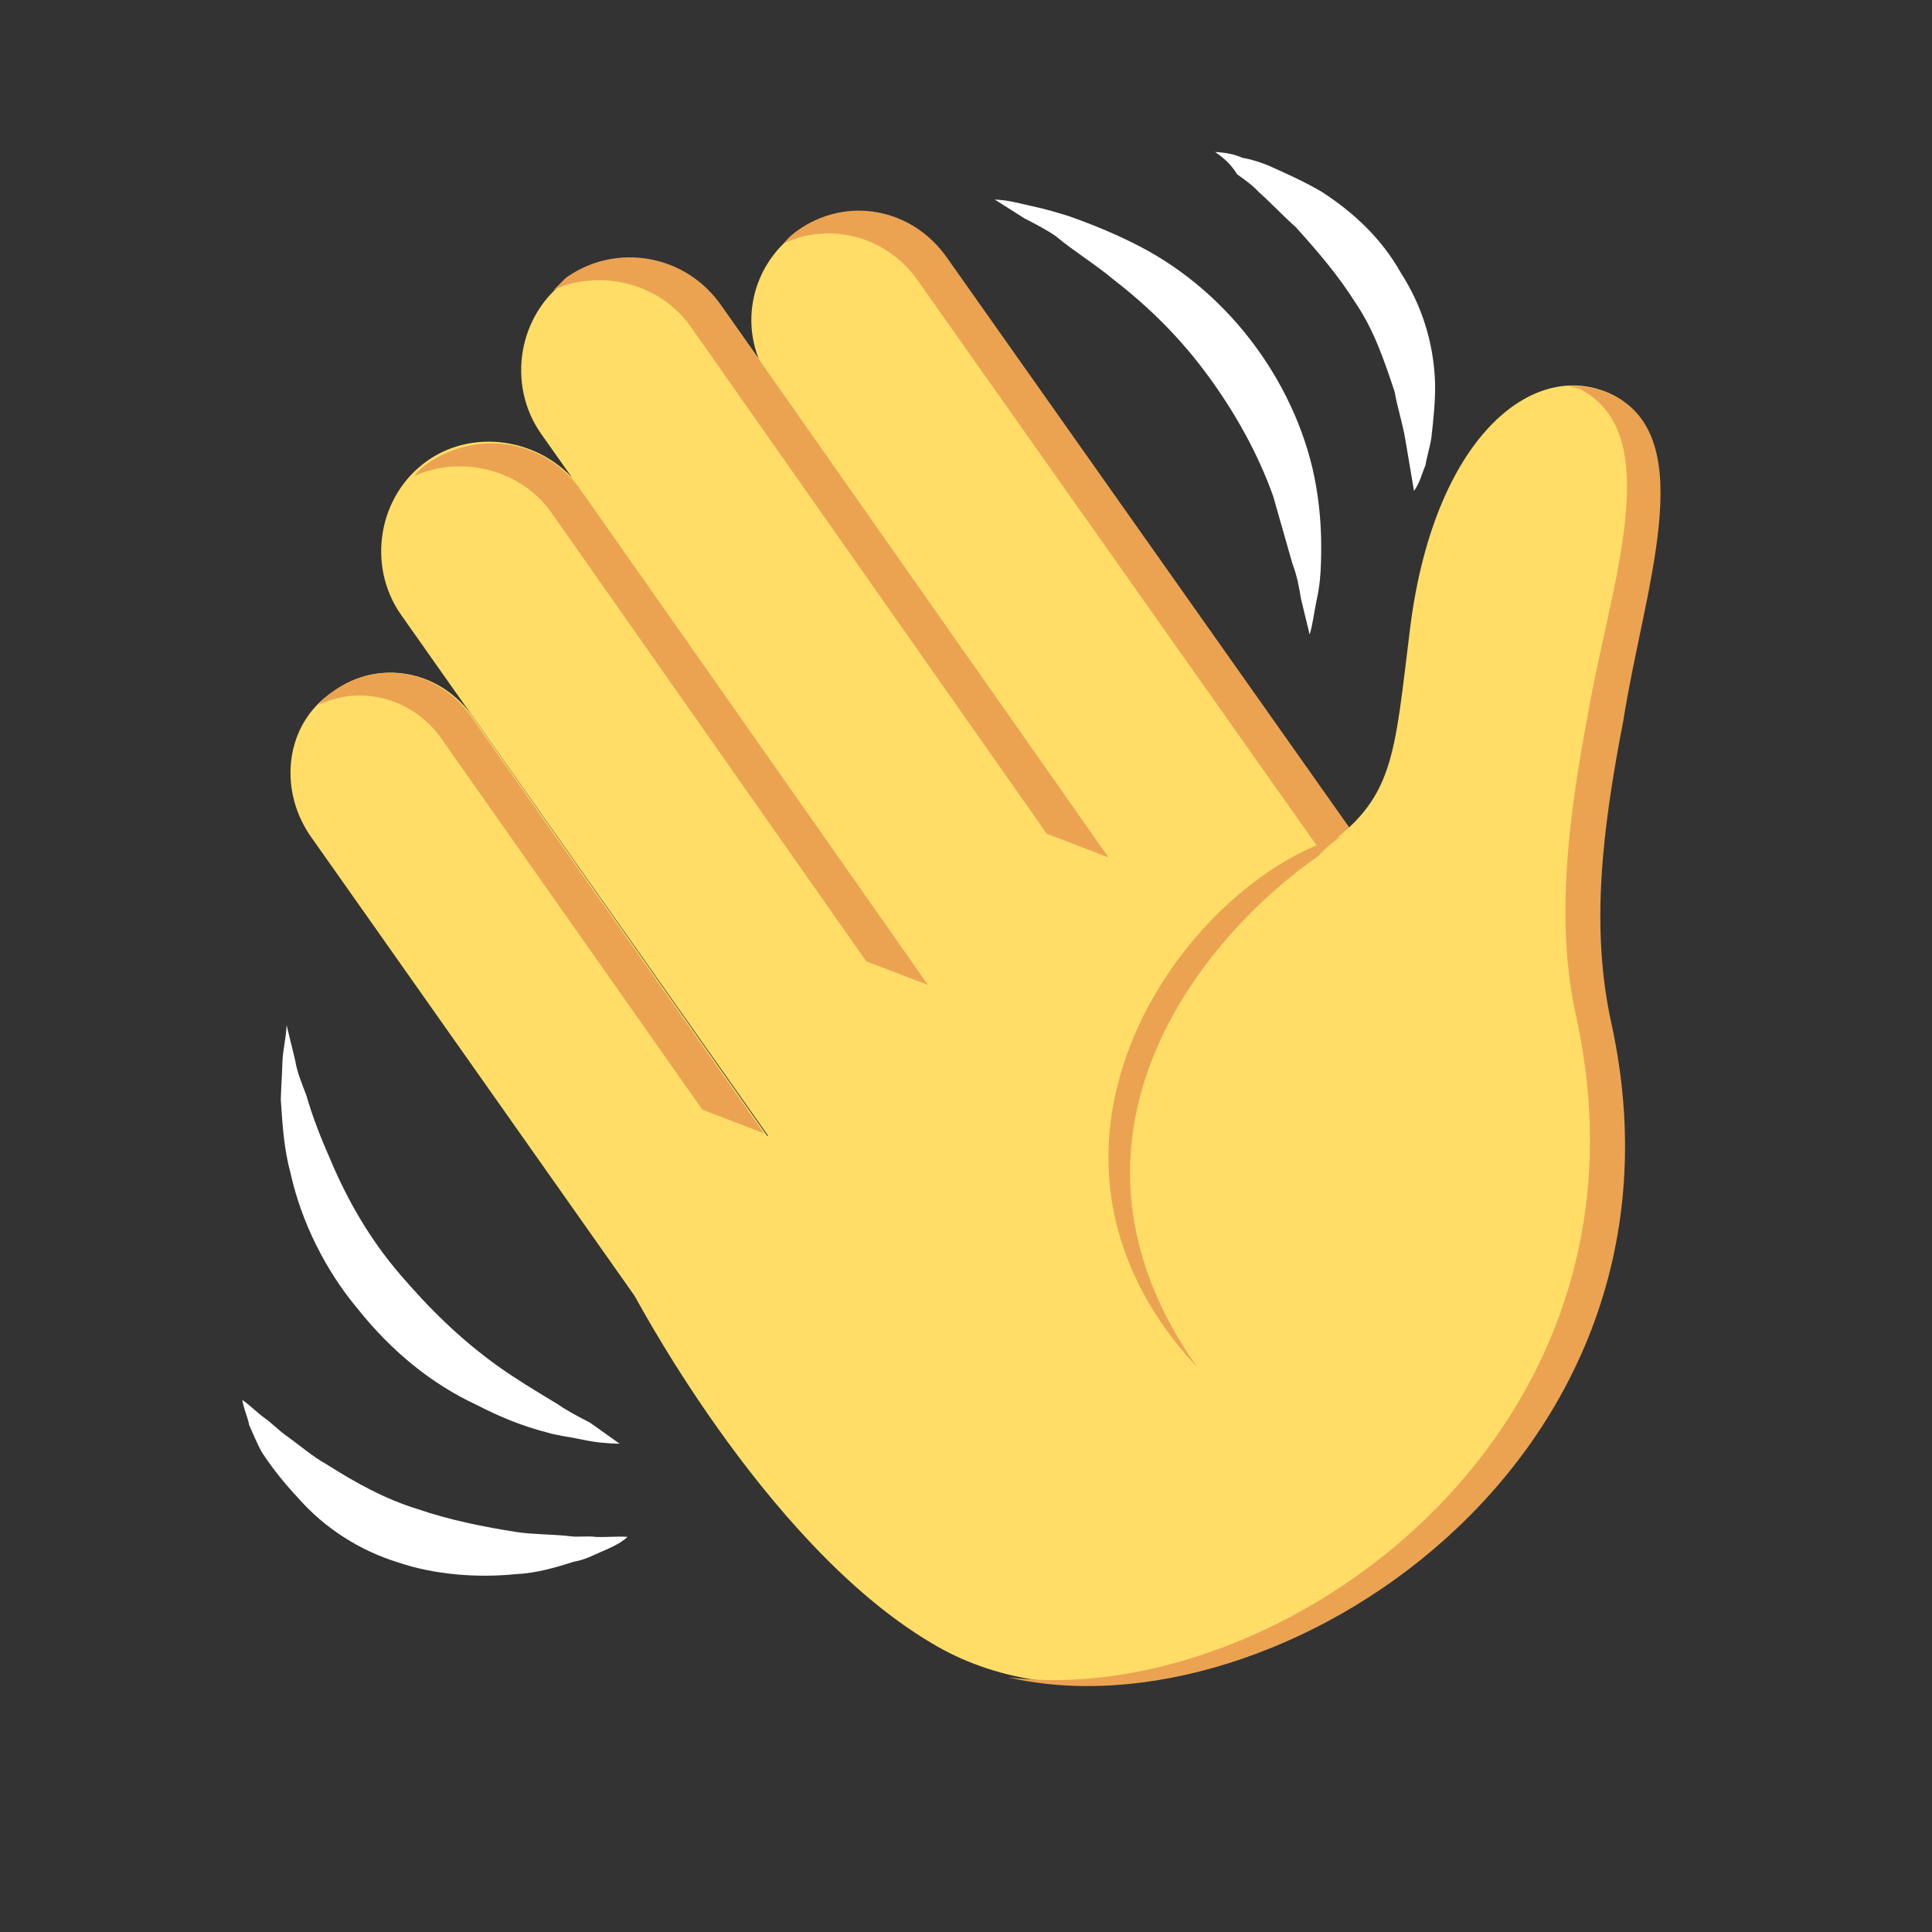 <svg width="63" height="63" viewBox="0 0 63 63" fill="none" xmlns="http://www.w3.org/2000/svg">
<rect x="0" y="0" width="63" height="63" fill="#333333" stroke="none"/>
<g clip-path="url(#clip0_413_95)">
<path d="M20.207 47.079C19.777 47.066 19.43 47.039 18.986 46.943C18.542 46.847 18.195 46.82 17.834 46.709C17.029 46.503 16.294 46.199 15.544 45.813C14.058 45.122 12.766 44.057 11.681 42.7C10.61 41.426 9.83 39.846 9.48 38.279C9.256 37.461 9.213 36.699 9.156 35.853C9.169 35.422 9.196 35.076 9.209 34.646C9.222 34.216 9.332 33.855 9.345 33.425L9.625 34.575C9.695 34.991 9.835 35.31 9.988 35.712C10.198 36.447 10.49 37.168 10.769 37.805C11.341 39.163 12.065 40.41 13.024 41.532C13.983 42.653 15.012 43.678 16.276 44.577C16.86 44.991 17.526 45.392 18.193 45.793C18.485 46.001 18.86 46.194 19.235 46.388L20.207 47.079ZM20.463 50.116C20.242 50.325 19.923 50.464 19.604 50.603C19.285 50.743 19.05 50.868 18.717 50.924C18.149 51.106 17.497 51.301 16.817 51.331C15.556 51.458 14.168 51.35 12.988 50.95C11.725 50.565 10.572 49.818 9.724 48.849C9.307 48.406 8.876 47.88 8.528 47.339C8.403 47.104 8.263 46.785 8.124 46.466C8.082 46.217 7.957 45.981 7.9 45.648C8.192 45.856 8.401 46.077 8.595 46.215C8.887 46.423 9.095 46.645 9.29 46.783C9.776 47.129 10.179 47.488 10.651 47.751C11.61 48.359 12.554 48.884 13.637 49.215C14.636 49.56 15.788 49.793 16.842 49.957C17.37 50.039 17.966 50.024 18.577 50.093C18.84 50.133 19.173 50.077 19.437 50.118C19.867 50.131 20.116 50.089 20.463 50.116M32.44 6.508C32.87 6.521 33.231 6.631 33.675 6.727C34.119 6.823 34.48 6.934 34.841 7.044C35.66 7.333 36.395 7.637 37.145 8.024C38.645 8.798 39.951 9.946 40.953 11.317C41.955 12.688 42.651 14.282 42.918 15.863C43.059 16.695 43.102 17.458 43.076 18.318C43.063 18.748 43.036 19.095 42.94 19.539C42.844 19.983 42.817 20.33 42.706 20.691L42.427 19.54C42.356 19.124 42.3 18.791 42.147 18.389L41.518 16.185C41.03 14.813 40.292 13.482 39.401 12.264C38.511 11.045 37.482 10.021 36.301 9.108C35.704 8.609 35.037 8.209 34.44 7.71C34.148 7.503 33.773 7.31 33.398 7.116L32.44 6.508M39.622 4.953C39.969 4.98 40.232 5.021 40.51 5.145C40.774 5.187 41.135 5.297 41.412 5.421C41.968 5.67 42.523 5.918 43.092 6.25C44.148 6.927 45.065 7.799 45.678 8.894C46.374 9.974 46.751 11.194 46.795 12.47C46.81 13.067 46.742 13.677 46.674 14.288C46.633 14.551 46.523 14.912 46.482 15.176C46.357 15.453 46.316 15.717 46.109 16.009L45.828 14.345C45.73 13.762 45.562 13.277 45.478 12.778C45.129 11.725 44.794 10.754 44.224 9.909C43.639 8.981 42.999 8.234 42.263 7.417C41.859 7.057 41.442 6.614 41.039 6.254C40.831 6.033 40.636 5.894 40.345 5.687C40.108 5.299 39.816 5.091 39.622 4.953" fill="white"/>
<path d="M10.848 22.56C9.311 23.59 9.065 25.685 10.095 27.222L24.272 47.334L29.632 43.605L15.441 23.41C14.412 21.873 12.372 21.447 10.848 22.56M41.322 35.3L46.987 31.348L30.793 8.411C29.68 6.888 27.557 6.476 25.95 7.603C24.427 8.716 24.015 10.839 25.142 12.446L41.322 35.3Z" fill="#FFDD67"/>
<path d="M26.02 7.506C25.867 7.617 25.715 7.729 25.576 7.923C27.087 7.24 28.877 7.708 29.879 9.079L46.073 32.016L47.07 31.334L30.876 8.398C29.749 6.791 27.626 6.379 26.02 7.506" fill="#EBA352"/>
<path d="M29.618 43.522L35.504 39.362L18.976 15.968C17.849 14.361 15.546 13.895 13.939 15.022C12.332 16.149 11.949 18.438 13.076 20.045L29.618 43.522Z" fill="#FFDD67"/>
<path d="M13.953 15.105C13.801 15.216 13.649 15.328 13.51 15.522C15.021 14.839 16.977 15.279 17.993 16.733L28.247 31.346L30.26 32.118L18.991 16.052C17.849 14.362 15.643 13.964 13.953 15.105" fill="#EBA352"/>
<path d="M34.169 37.534L40.056 33.375L23.527 9.981C22.401 8.374 20.097 7.907 18.504 9.117C16.898 10.244 16.514 12.534 17.641 14.141L34.169 37.534Z" fill="#FFDD67"/>
<path d="M18.49 9.034C18.338 9.145 18.199 9.34 18.047 9.451C19.558 8.768 21.514 9.208 22.53 10.662L34.133 27.186L36.146 27.959L23.527 9.98C22.386 8.29 20.097 7.907 18.49 9.034M10.848 22.56C10.695 22.672 10.543 22.783 10.405 22.977C11.832 22.309 13.539 22.791 14.457 24.176L22.902 36.184L24.915 36.957L15.455 23.494C14.411 21.873 12.371 21.447 10.848 22.56Z" fill="#EBA352"/>
<path d="M52.691 12.93C50.15 11.562 46.812 14.094 45.993 20.393C45.447 24.763 45.491 26.039 43.04 27.737L41.023 24.911C41.023 24.911 19.319 40.298 20.543 41.974C20.543 41.974 24.86 50.316 30.374 53.578C38.568 58.526 54.181 49.13 52.248 33.113C51.105 23.808 55.427 14.436 52.691 12.93Z" fill="#FFDD67"/>
<path d="M52.691 12.93C52.218 12.667 51.691 12.585 51.178 12.586C51.275 12.655 51.442 12.627 51.539 12.696C54.358 14.188 52.523 19.033 51.783 23.265C51.152 26.624 50.701 30.037 51.401 33.17C54.398 46.869 41.614 55.787 32.873 54.696C41.602 56.73 55.649 47.684 52.553 33.404C51.853 30.27 52.249 27.037 52.935 23.499C53.592 19.281 55.426 14.436 52.691 12.93" fill="#EBA352"/>
<path d="M43.732 27.277C38.672 28.73 32.352 37.413 39.038 44.584C33.752 37.091 39.231 30.519 42.985 27.917C43.344 27.514 43.732 27.277 43.732 27.277" fill="#EBA352"/>
</g>
<defs>
<clipPath id="clip0_413_95">
<rect width="54" height="54" fill="white" transform="translate(0 8.989) rotate(-9.582)"/>
</clipPath>
</defs>
</svg>
